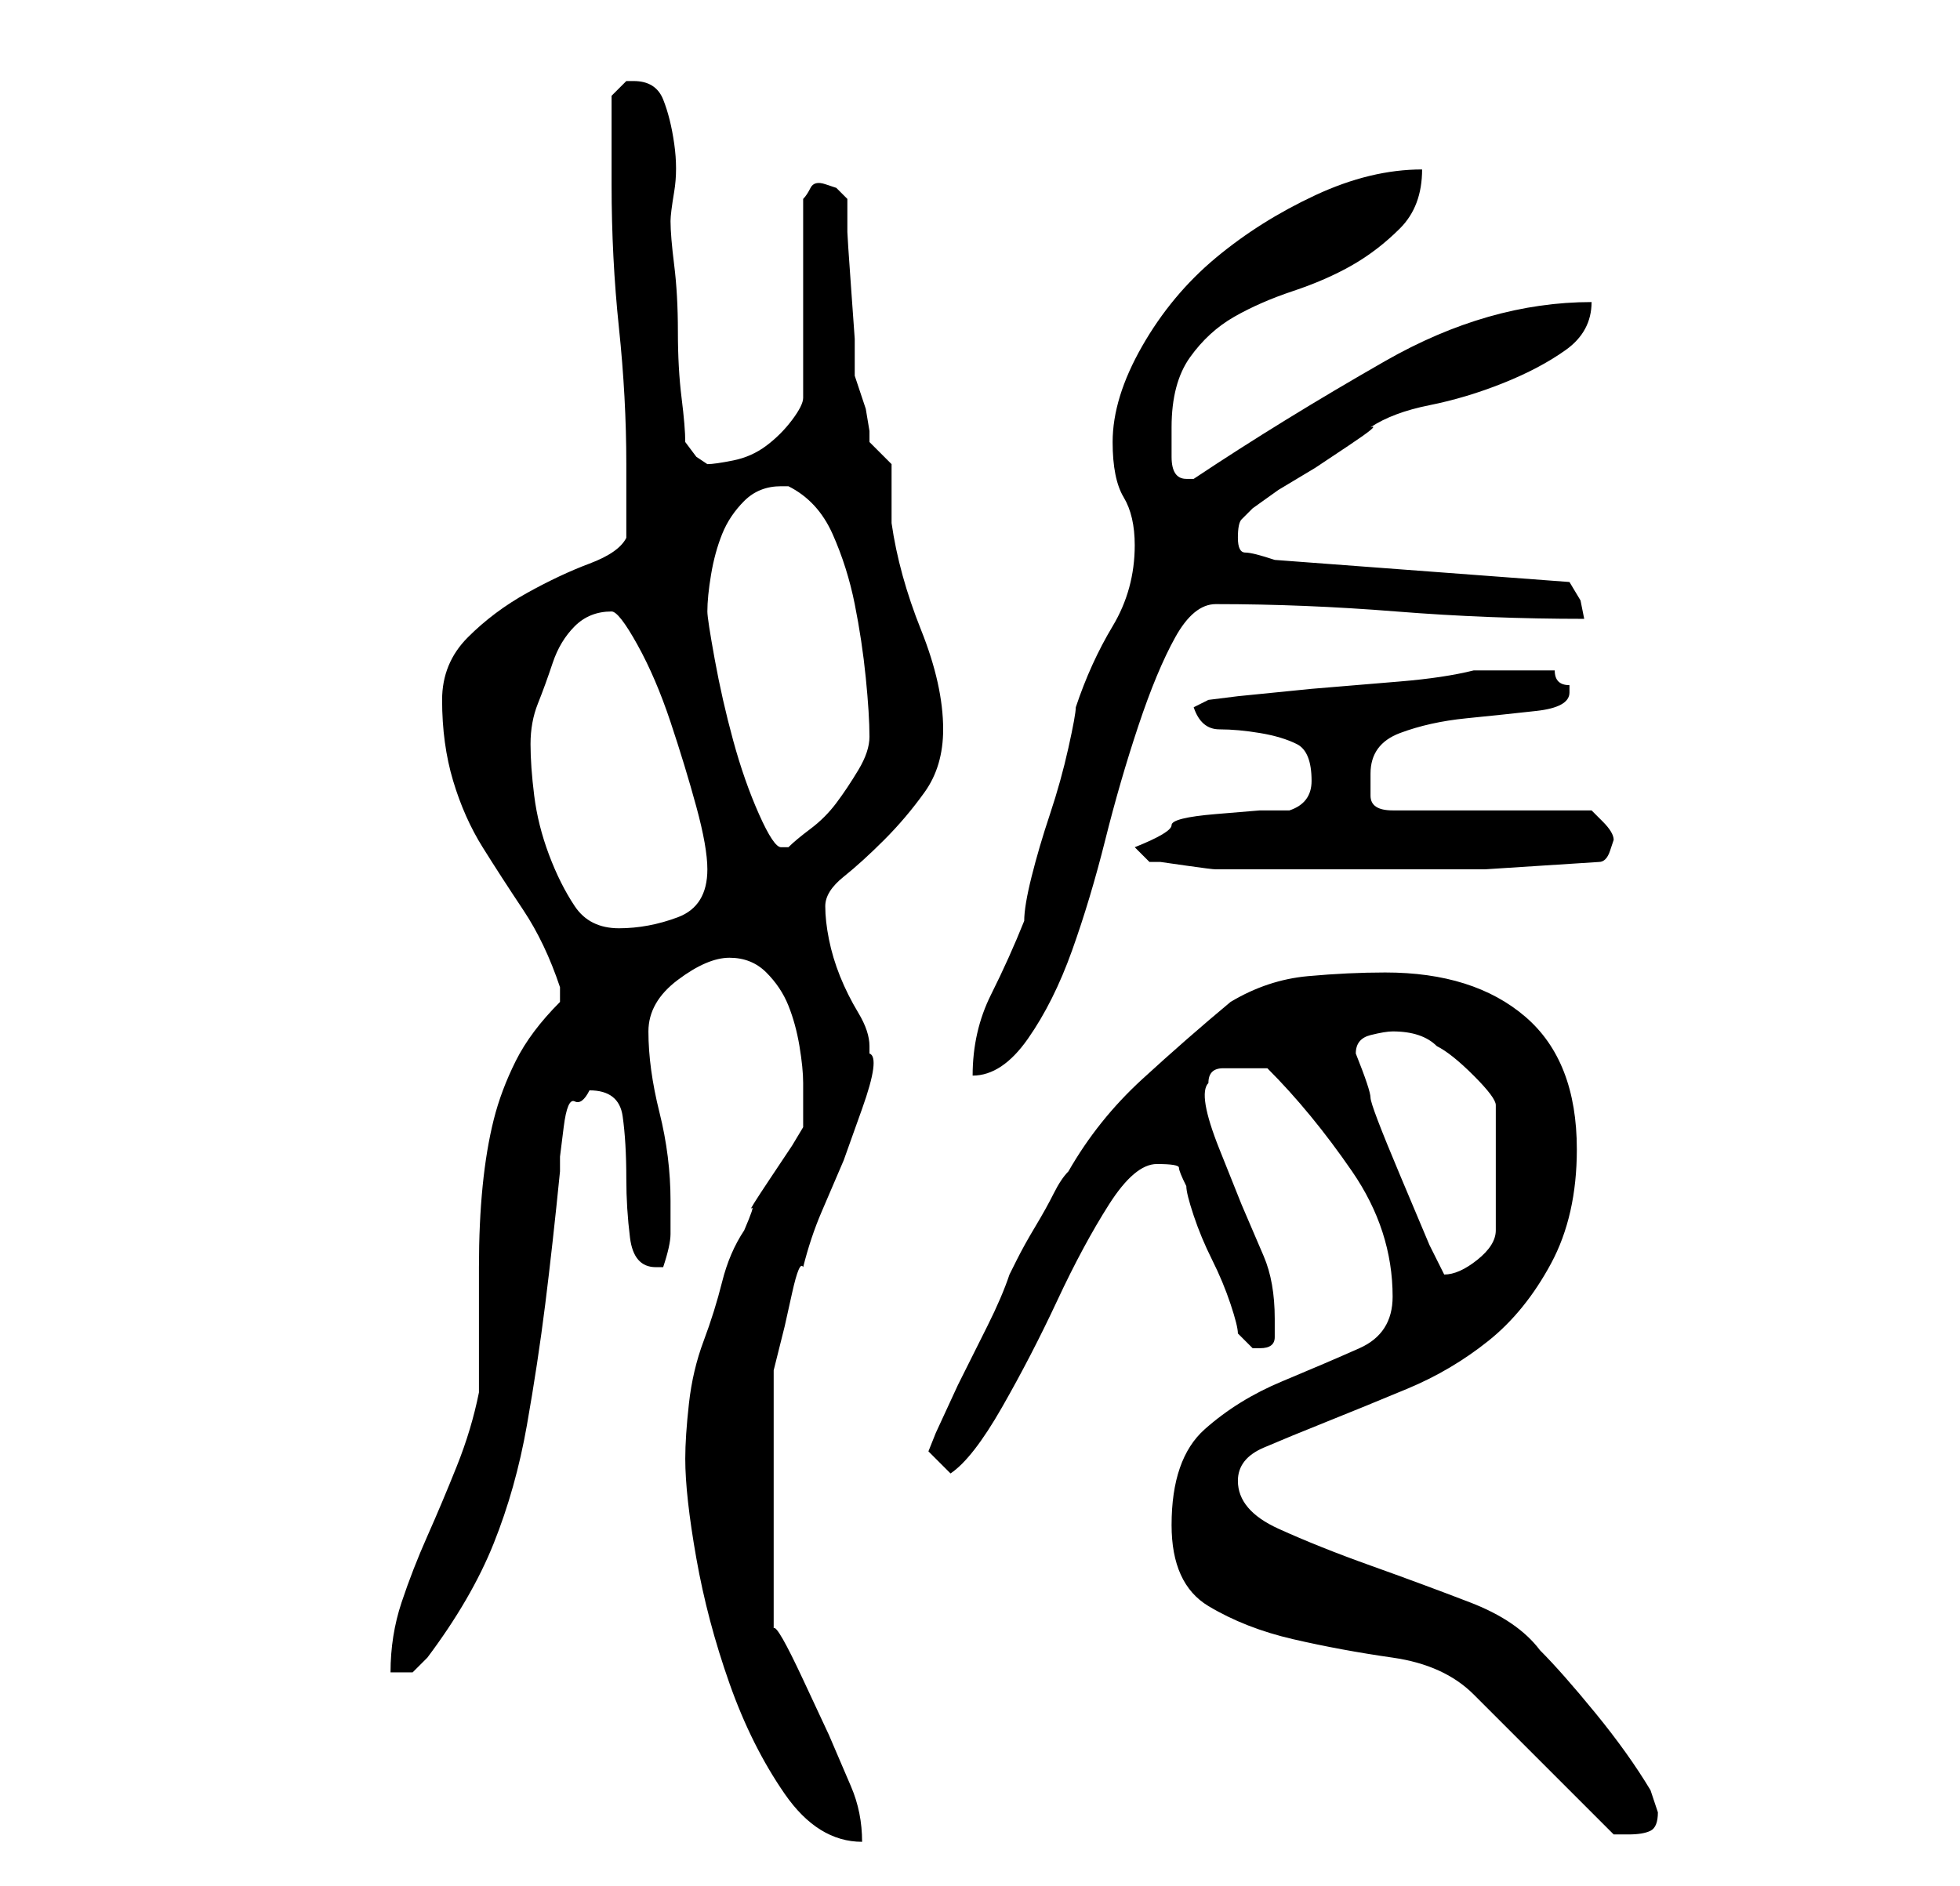 <?xml version="1.0" standalone="no"?>
<!DOCTYPE svg PUBLIC "-//W3C//DTD SVG 1.1//EN" "http://www.w3.org/Graphics/SVG/1.1/DTD/svg11.dtd" >
<svg xmlns="http://www.w3.org/2000/svg" xmlns:xlink="http://www.w3.org/1999/xlink" version="1.1" viewBox="-10 0 266 256">
   <path fill="currentColor"
d="M83 198q0 5 1.5 13.5t4.5 17t7.5 15t10.5 6.5q0 -4 -1.5 -7.5l-3 -7t-3.5 -7.5t-4 -7v-4v-4.5v-5.5v-4v-4v-5.5v-4.5v-3l0.5 -2l1 -4t1 -4.5t1.5 -3.5q1 -4 2.5 -7.5l3 -7t2.5 -7t1 -7.5v-1q0 -2 -1.5 -4.5t-2.5 -5t-1.5 -5t-0.5 -4.5t2.5 -4t5.5 -5t5.5 -6.5t2.5 -8.5
q0 -6 -3 -13.5t-4 -14.5v-1v-3v-2v-2l-1.5 -1.5l-1.5 -1.5v-1.5t-0.5 -3l-1 -3l-0.5 -1.5v-5t-0.5 -7t-0.5 -7.5v-4.5l-1.5 -1.5t-1.5 -0.5t-2 0.5t-1 1.5v27q0 1 -1.5 3t-3.5 3.5t-4.5 2t-3.5 0.5l-1.5 -1t-1.5 -2q0 -2 -0.5 -6t-0.5 -9t-0.5 -9t-0.5 -6q0 -1 0.5 -4
t0 -6.5t-1.5 -6t-4 -2.5h-1l-1 1l-1 1v2v4v4v2q0 10 1 19.5t1 18.5v5v5q-1 2 -5 3.5t-8.5 4t-8 6t-3.5 8.5q0 6 1.5 11t4 9t5.5 8.5t5 10.5v1v1q-4 4 -6 8t-3 8t-1.5 9t-0.5 11v3v6v5v3q-1 5 -3 10t-4 9.5t-3.5 9t-1.5 9.5h3t2 -2q6 -8 9 -15.5t4.5 -16t2.5 -16.5t2 -18v-2
t0.5 -4t1.5 -3.5t2 -1.5q4 0 4.5 3.5t0.5 8.5q0 4 0.5 8t3.5 4h1q1 -3 1 -4.5v-4.5q0 -6 -1.5 -12t-1.5 -11q0 -4 4 -7t7 -3t5 2t3 4.5t1.5 5.5t0.5 5v4v2l-1.5 2.5t-3 4.5t-2.5 4t-1 3q-2 3 -3 7t-2.5 8t-2 8.5t-0.5 7.5zM149 207q0 8 5 11t11.5 4.5t13.5 2.5t11 5l19 19h1
h1q2 0 3 -0.5t1 -2.5l-0.5 -1.5l-0.5 -1.5q-3 -5 -7.5 -10.5t-7.5 -8.5q-3 -4 -9.5 -6.5t-13.5 -5t-12.5 -5t-5.5 -6.5q0 -3 3.5 -4.5t8.5 -3.5t11 -4.5t11 -6.5t8.5 -10.5t3.5 -15.5q0 -12 -7 -18t-19 -6q-5 0 -10.5 0.5t-10.5 3.5q-6 5 -12 10.5t-10 12.5q-1 1 -2 3
t-2.5 4.5t-2.5 4.5l-1 2q-1 3 -3 7l-4 8t-3 6.5l-1 2.5l3 3q3 -2 7 -9t7.5 -14.5t7 -13t6.5 -5.5t3 0.5t1 2.5q0 1 1 4t2.5 6t2.5 6t1 4l1.5 1.5l0.5 0.5h1q2 0 2 -1.5v-2.5q0 -5 -1.5 -8.5l-3 -7t-3 -7.5t-1.5 -9q0 -2 2 -2h3h1.5h1.5q6 6 11.5 14t5.5 17q0 5 -4.5 7
t-10.5 4.5t-10.5 6.5t-4.5 13zM174 143q0 -2 2 -2.5t3 -0.5q2 0 3.5 0.5t2.5 1.5q2 1 5 4t3 4v17q0 2 -2.5 4t-4.5 2l-2 -4t-4 -9.5t-4 -10.5t-2 -6zM144 74q0 6 -3 11t-5 11q0 1 -1 5.5t-2.5 9t-2.5 8.5t-1 6q-2 5 -4.5 10t-2.5 11q4 0 7.5 -5t6 -12t4.5 -15t4.5 -15.5
t5 -12t5.5 -4.5q12 0 24.5 1t25.5 1l-0.5 -2.5t-1.5 -2.5l-40 -3q-3 -1 -4 -1t-1 -2t0.5 -2.5l1.5 -1.5t3.5 -2.5l5 -3t4.5 -3t3 -2.5q3 -2 8 -3t10 -3t8.5 -4.5t3.5 -6.5q-7 0 -14 2t-14 6t-13.5 8t-12.5 8h-1q-2 0 -2 -3v-4q0 -6 2.5 -9.5t6 -5.5t8 -3.5t8 -3.5t6.5 -5
t3 -8q-7 0 -14.5 3.5t-13.5 8.5t-10 12t-4 13q0 5 1.5 7.5t1.5 6.5zM62 101q0 -3 1 -5.5t2 -5.5t3 -5t5 -2q1 0 3.5 4.5t4.5 10.5t3.5 11.5t1.5 8.5q0 5 -4 6.5t-8 1.5t-6 -3t-3.5 -7t-2 -8t-0.5 -7zM144 115l2 2h1.5t3.5 0.5t4 0.5h3h3h5h5h5h15.5t15.5 -1q1 0 1.5 -1.5
l0.5 -1.5q0 -1 -1.5 -2.5l-1.5 -1.5h-27q-3 0 -3 -2v-3q0 -4 4 -5.5t9 -2t9.5 -1t4.5 -2.5v-1q-1 0 -1.5 -0.5t-0.5 -1.5h-6h-5q-4 1 -10 1.5l-12 1t-10 1l-4 0.5l-2 1q1 3 3.5 3t5.5 0.5t5 1.5t2 5q0 3 -3 4h-4t-6 0.5t-6 1.5t-5 3zM86 83q0 -2 0.5 -5t1.5 -5.5t3 -4.5
t5 -2h1q4 2 6 6.5t3 9.5t1.5 10t0.5 8q0 2 -1.5 4.5t-3 4.5t-3.5 3.5t-3 2.5h-0.5h-0.5q-1 0 -3 -4.5t-3.5 -10t-2.5 -11t-1 -6.5z" />
</svg>
